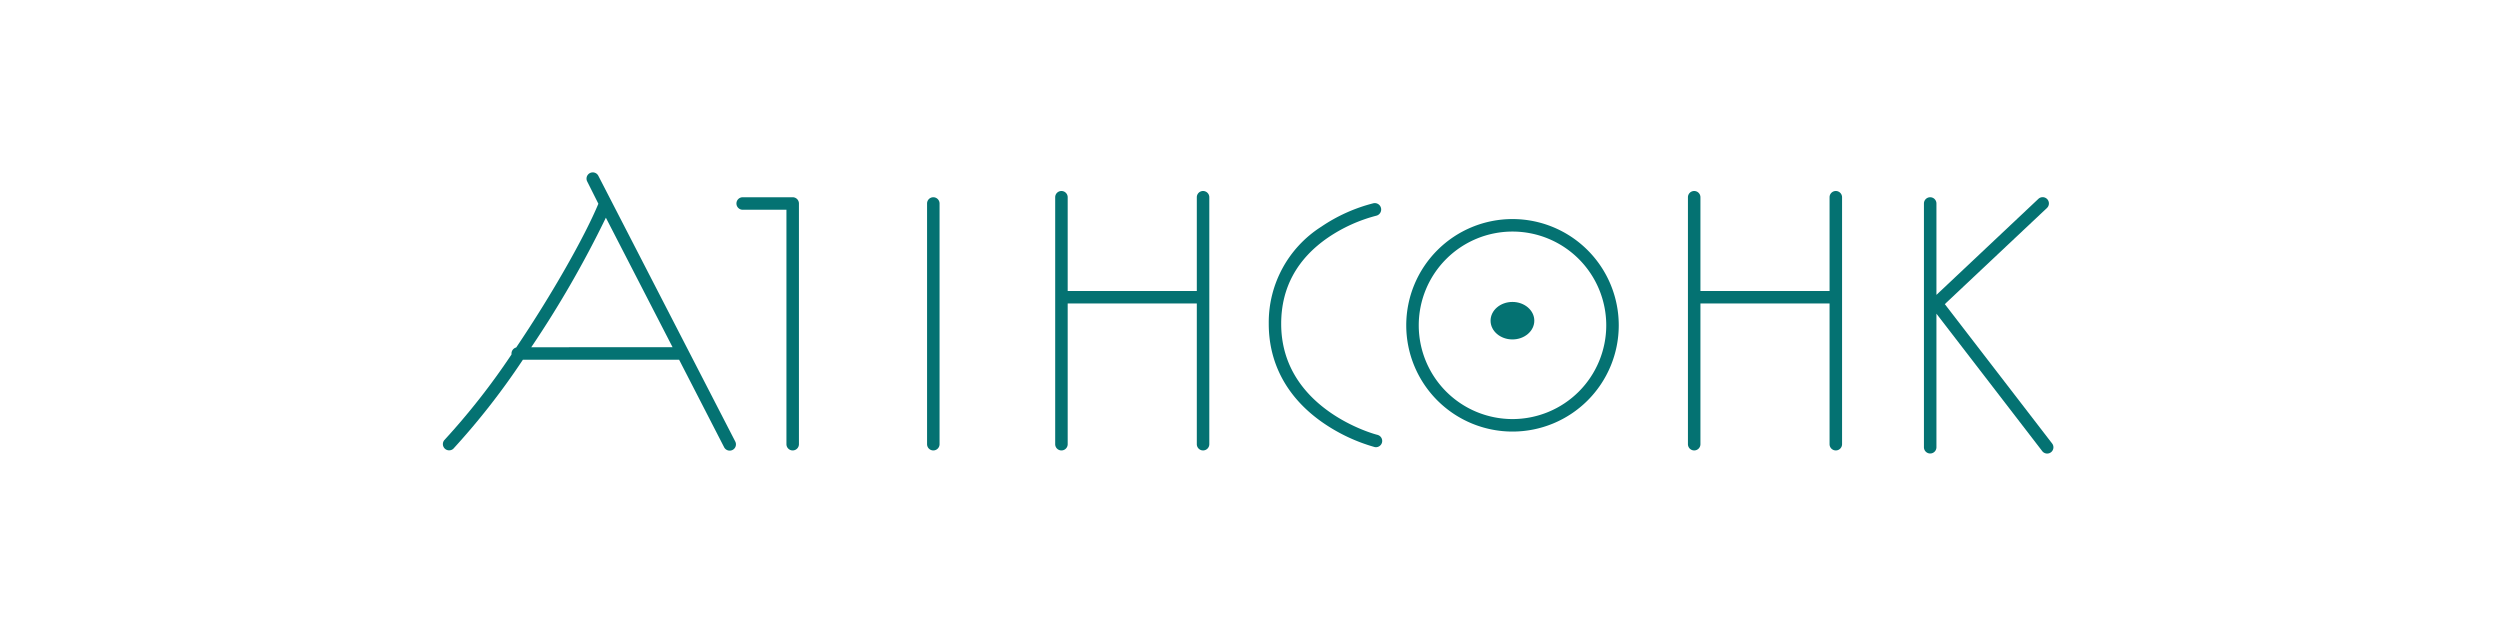 <svg id="Layer_1" data-name="Layer 1" xmlns="http://www.w3.org/2000/svg" viewBox="0 0 400 100"><defs><style>.cls-1{fill:#047272;}</style></defs><title>05-greek-roman</title><path class="cls-1" d="M293.73,30.56a1,1,0,0,0-1,1v15H272.07v-15a1,1,0,0,0-2,0V71.07a1,1,0,1,0,2,0V48.55h20.66V71.07a1,1,0,1,0,2,0V31.56A1,1,0,0,0,293.73,30.56Z"/><path class="cls-1" d="M220.42,69.58c-.15,0-15.43-4-15.43-17.77,0-5.74,2.52-10.38,7.5-13.8a24.87,24.87,0,0,1,7.69-3.49,1,1,0,0,0-.43-2,26.45,26.45,0,0,0-8.34,3.75A18.14,18.14,0,0,0,203,51.81c0,6.37,2.95,11.8,8.52,15.72a27.82,27.82,0,0,0,8.43,4,1,1,0,0,0,.48-1.94Z"/><path class="cls-1" d="M242,35.05a17,17,0,1,0,17,17A17,17,0,0,0,242,35.05Zm0,32a15,15,0,1,1,15-15A15,15,0,0,1,242,67.05Z"/><ellipse class="cls-1" cx="241.99" cy="51.31" rx="3.5" ry="3"/><path class="cls-1" d="M328.31,70.92,311.17,48.66l16.34-15.38a1,1,0,0,0-1.37-1.46L309.83,47.18V32.56a1,1,0,0,0-2,0v39a1,1,0,1,0,2,0V50.19l16.89,21.94a1,1,0,1,0,1.58-1.22Z"/><path class="cls-1" d="M126.83,31.56h-8a1,1,0,0,0,0,2h7V71.07a1,1,0,0,0,2,0V32.56A1,1,0,0,0,126.83,31.56Z"/><path class="cls-1" d="M149.33,31.56a1,1,0,0,0-1,1V71.07a1,1,0,0,0,2,0V32.56A1,1,0,0,0,149.33,31.56Z"/><path class="cls-1" d="M192.49,30.56a1,1,0,0,0-1,1v15H170.83v-15a1,1,0,0,0-2,0V71.07a1,1,0,0,0,2,0V48.55h20.66V71.07a1,1,0,1,0,2,0V31.56A1,1,0,0,0,192.49,30.56Z"/><path class="cls-1" d="M95.72,28.1a1,1,0,0,0-1.78.91l1.8,3.59c-2.15,5.17-7.35,14.4-13.15,23a1,1,0,0,0-.75,1,.93.93,0,0,0,0,.12,112.34,112.34,0,0,1-10.75,13.7,1,1,0,0,0,1.44,1.38A115.31,115.31,0,0,0,83.66,57.56h25l7.2,14a1,1,0,1,0,1.78-.92ZM85,55.56A168.3,168.3,0,0,0,96.94,34.83l10.67,20.72Z"/></svg>
